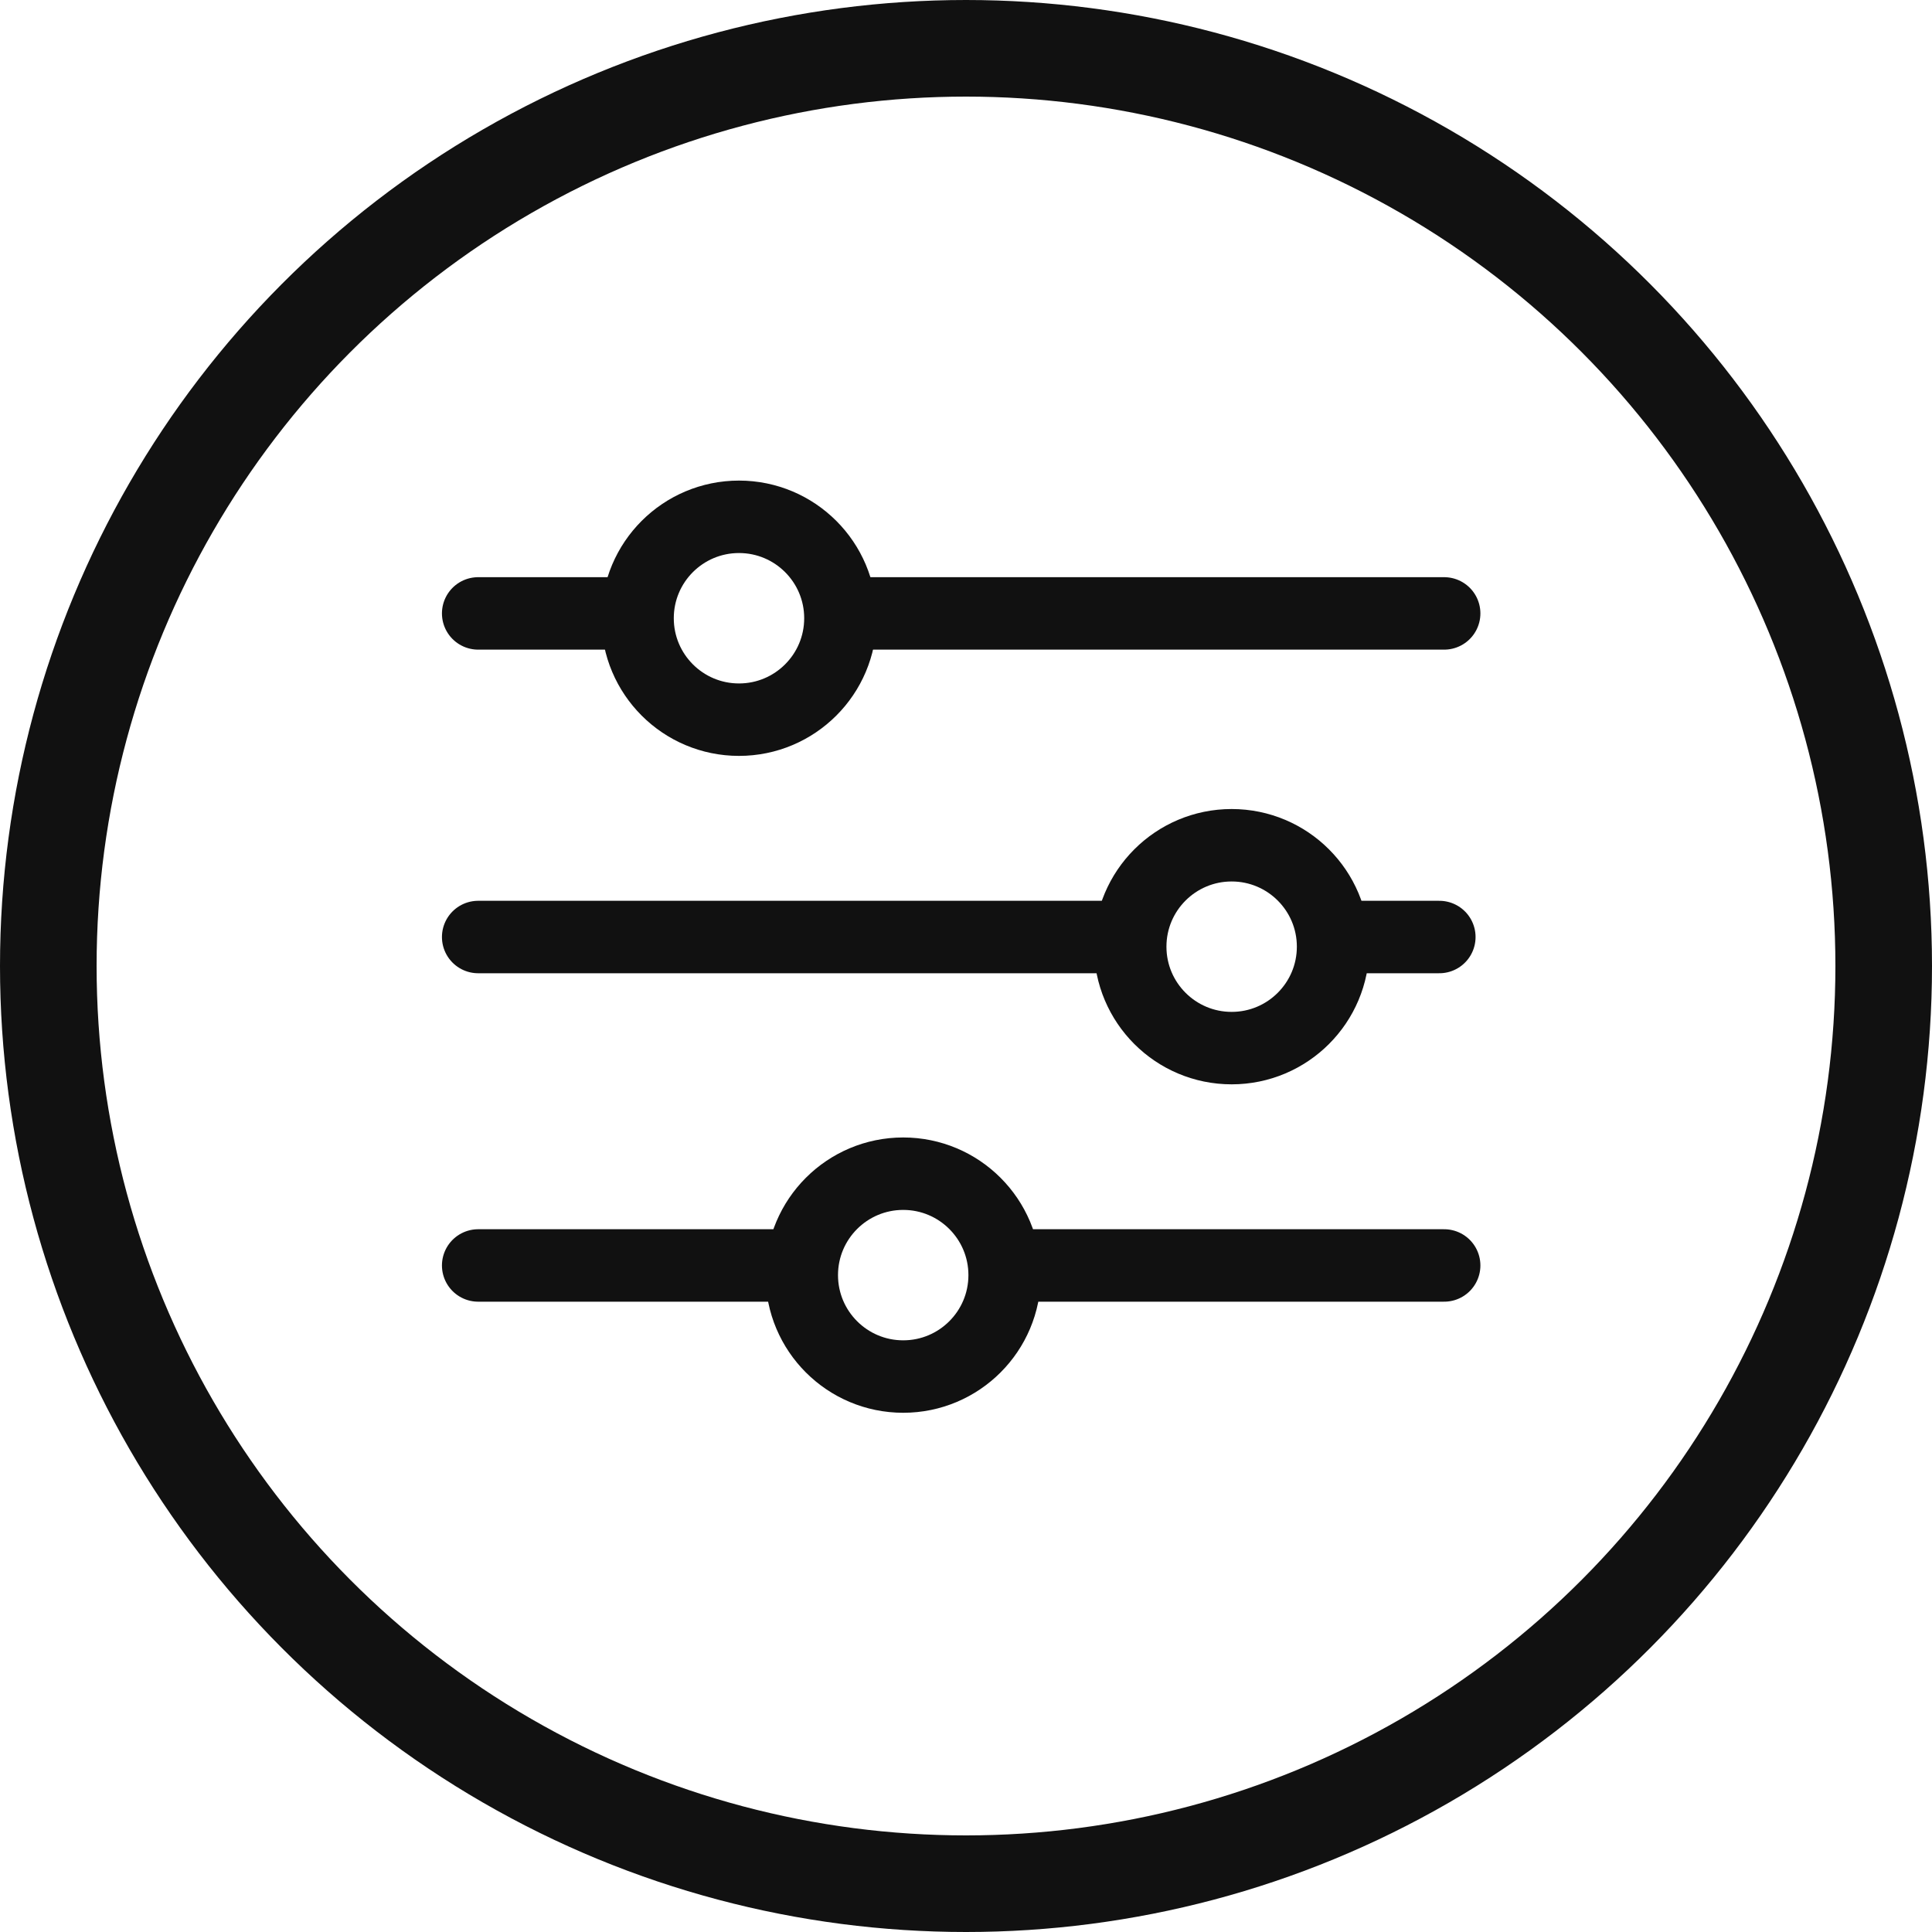 <?xml version="1.0" encoding="UTF-8"?>
<svg xmlns="http://www.w3.org/2000/svg" version="1.1" viewBox="0 0 40 40">
  <defs>
    <style>
      .cls-1 {
        stroke-linecap: round;
      }

      .cls-1, .cls-2 {
        stroke-width: 1.5px;
      }

      .cls-1, .cls-2, .cls-3 {
        stroke: #111111;
      }

      .cls-2, .cls-3 {
        fill: none;
      }

      .cls-3 {
        stroke-width: 2px;
      }
    </style>
  </defs>
  <!-- Generator: Adobe Illustrator 28.6.0, SVG Export Plug-In . SVG Version: 1.2.0 Build 709)  -->
  <g>
    <g id="Layer_1">
      <g id="Layer_1-2" data-name="Layer_1">
        <circle class="cls-3" cx="20" cy="20" r="19"/>
        <path class="cls-1" d="M9.9,12.7h3M9.9,26.2h6.4M17.8,12.7h12.1M21.2,26.2h8.7M9.9,19.4h13.2M27.9,19.4h1.9"/>
        <circle class="cls-2" cx="15.3" cy="12.8" r="2.1"/>
        <circle class="cls-2" cx="18.7" cy="26.4" r="2.1"/>
        <circle class="cls-2" cx="25.5" cy="19.6" r="2.1"/>
      </g>
    </g>
  </g>
</svg>